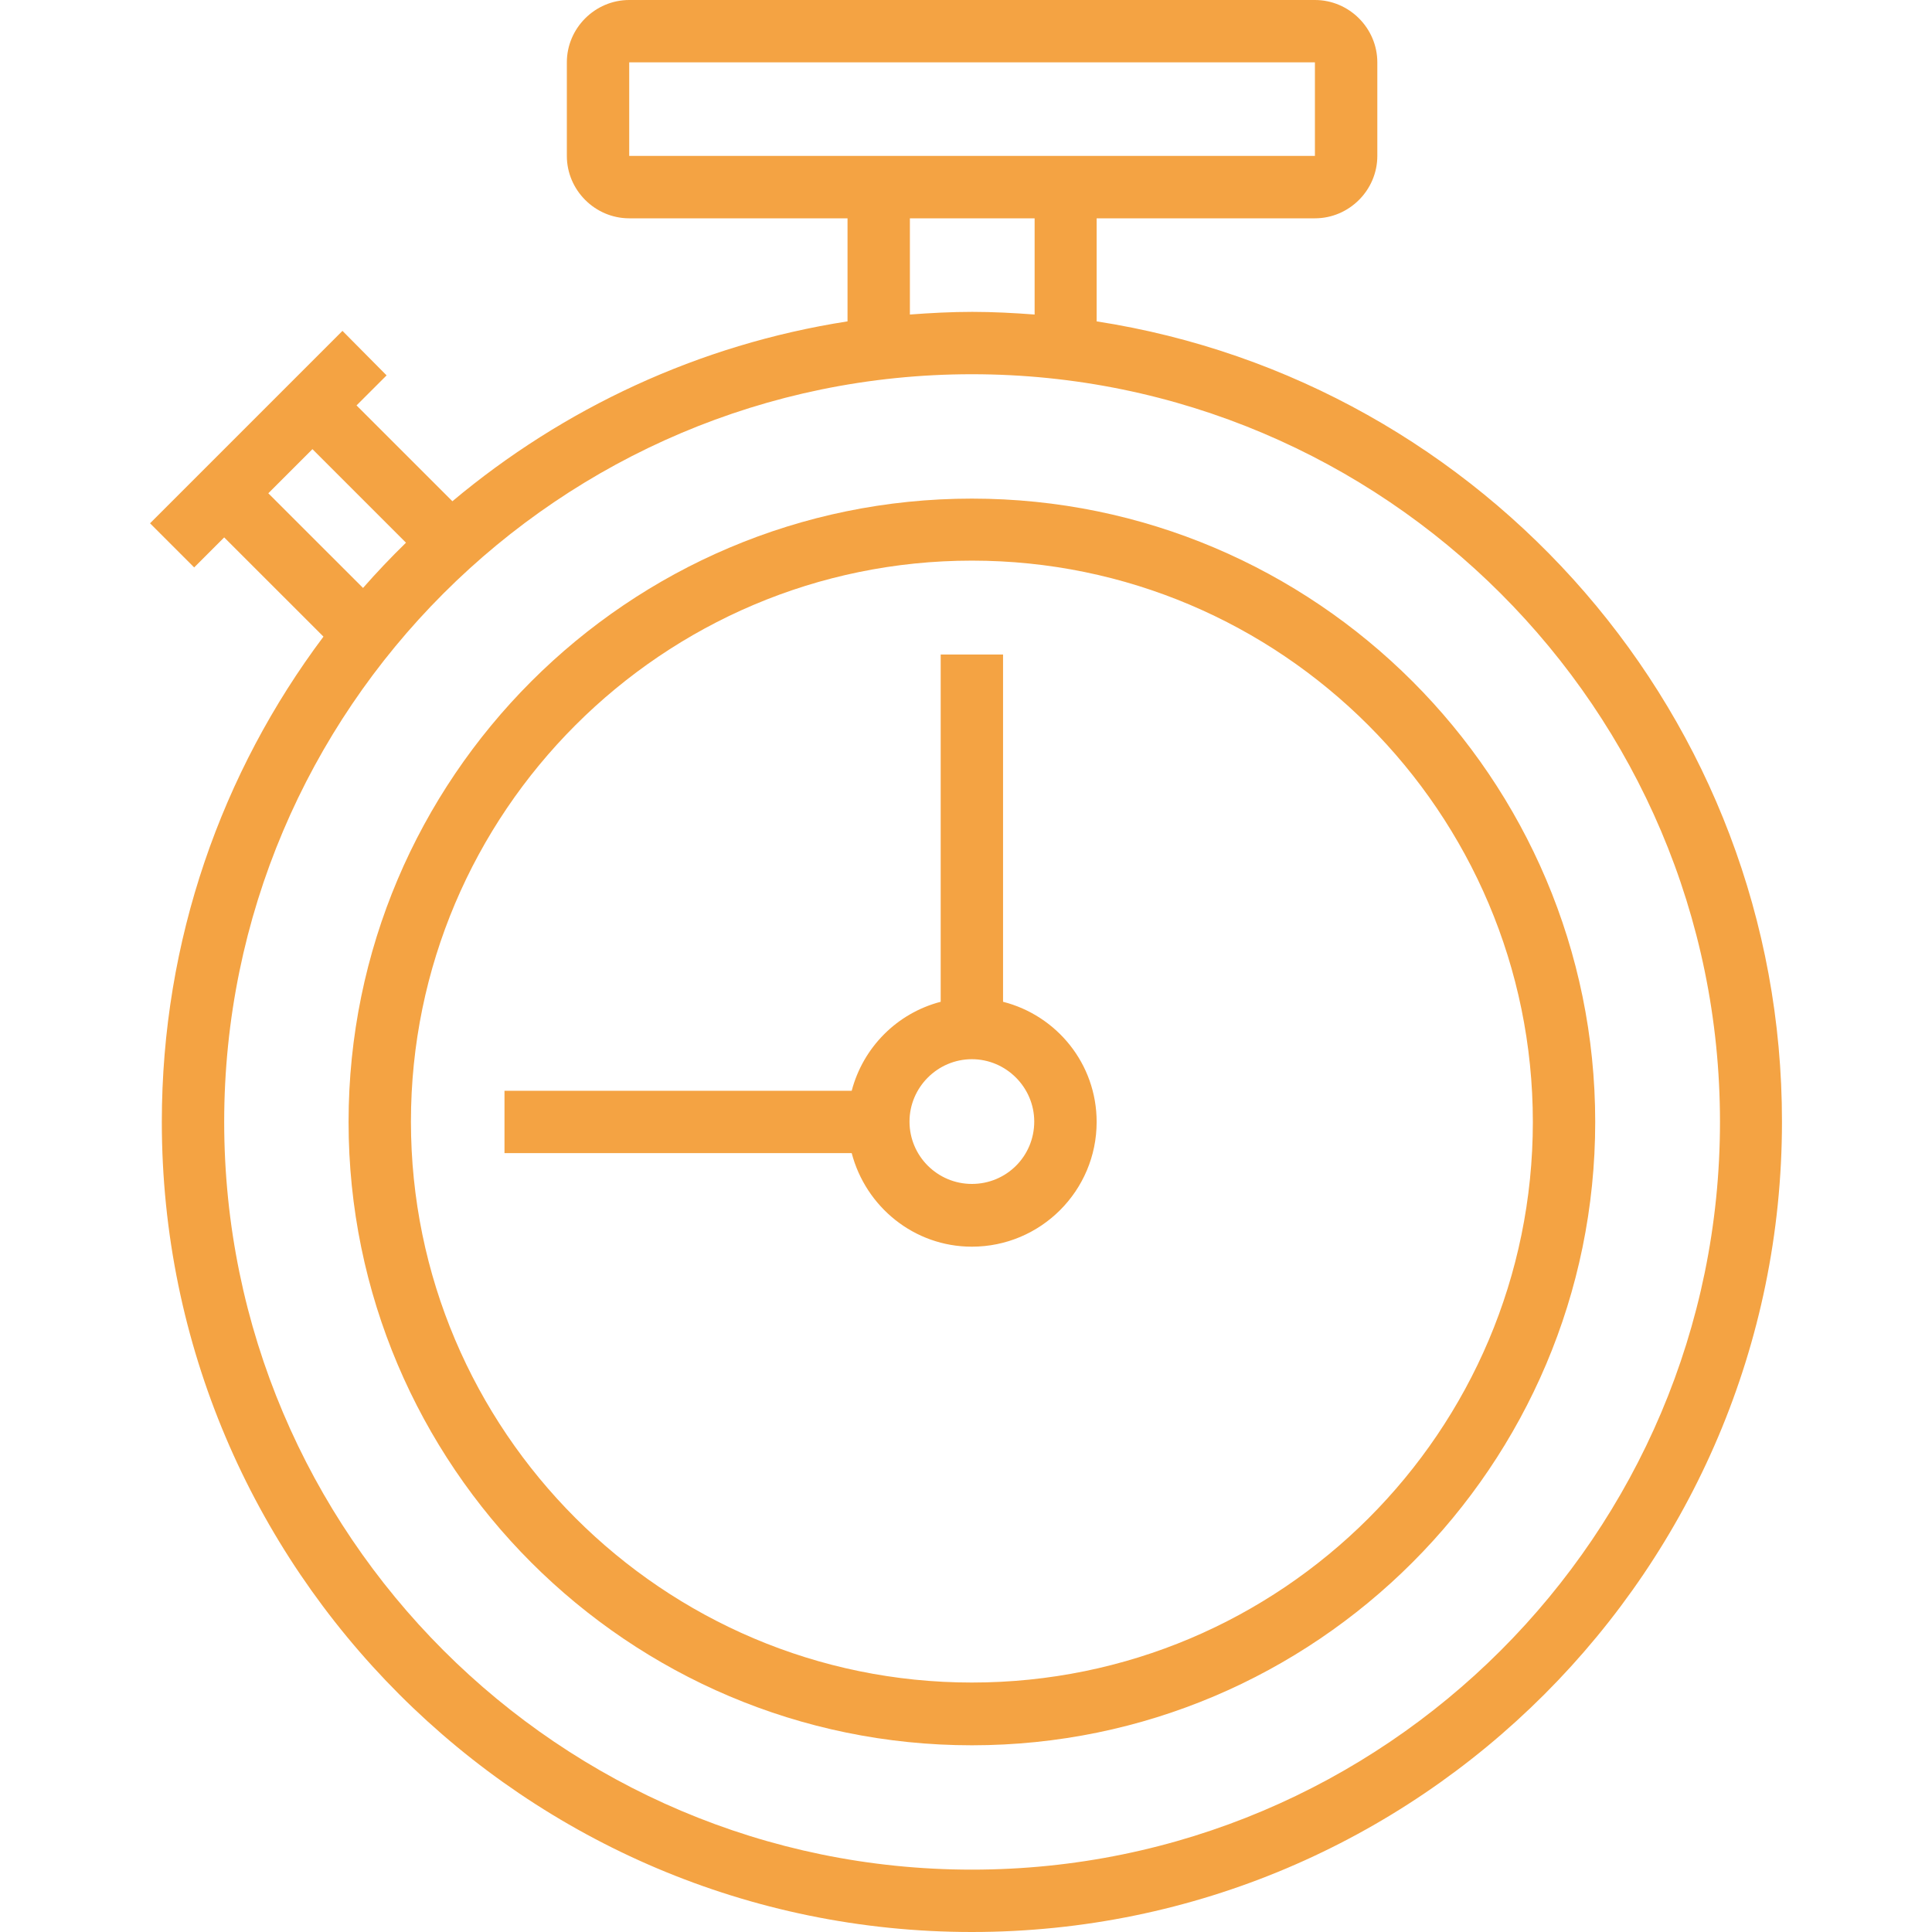 <svg width="50" height="50" viewBox="0 0 50 50" fill="none" xmlns="http://www.w3.org/2000/svg">
<path d="M28.381 8.317V5.65H34.03C34.916 5.65 35.645 4.921 35.645 4.035V1.614C35.645 0.728 34.916 0 34.03 0H16.284C15.399 0 14.67 0.728 14.67 1.614V4.035C14.67 4.921 15.399 5.65 16.284 5.65H21.934V8.317C18.076 8.917 14.572 10.571 11.708 12.972L9.227 10.492L10.005 9.715L8.863 8.563L3.883 13.543L5.025 14.685L5.802 13.908L8.371 16.476C5.743 19.98 4.188 24.331 4.188 29.035C4.188 40.6 13.597 50 25.152 50C36.708 50 46.117 40.59 46.117 29.035C46.127 18.563 38.42 9.872 28.381 8.317ZM16.284 4.035V1.614H34.03V4.035H16.284ZM26.776 5.65V8.14C26.245 8.1 25.704 8.071 25.162 8.071C24.621 8.071 24.08 8.1 23.548 8.14V5.65H26.776ZM6.944 12.766L8.086 11.624L10.507 14.045C10.123 14.419 9.749 14.813 9.395 15.216L6.944 12.766ZM25.152 48.386C14.483 48.386 5.802 39.705 5.802 29.035C5.802 18.366 14.483 9.685 25.152 9.685C35.822 9.685 44.513 18.356 44.513 29.035C44.513 39.715 35.832 48.386 25.152 48.386Z" fill="#F4A343"/>
<path d="M25.152 12.904C16.255 12.904 9.021 20.139 9.021 29.036C9.021 37.934 16.255 45.168 25.152 45.168C34.05 45.168 41.284 37.924 41.284 29.036C41.284 20.139 34.05 12.904 25.152 12.904ZM25.152 43.544C17.15 43.544 10.635 37.028 10.635 29.026C10.635 21.024 17.15 14.509 25.152 14.509C33.154 14.509 39.67 21.024 39.67 29.036C39.67 37.048 33.164 43.544 25.152 43.544Z" fill="#F4A343"/>
<path d="M25.959 25.926V16.939H24.345V25.926C23.213 26.221 22.337 27.107 22.042 28.229H13.056V29.843H22.042C22.406 31.231 23.656 32.264 25.152 32.264C26.934 32.264 28.381 30.817 28.381 29.036C28.381 27.53 27.347 26.28 25.959 25.926ZM25.152 30.64C24.266 30.64 23.538 29.922 23.538 29.026C23.538 28.14 24.266 27.412 25.152 27.412C26.038 27.412 26.766 28.14 26.766 29.026C26.766 29.922 26.048 30.64 25.152 30.64Z" fill="#F4A343"/>
</svg>
